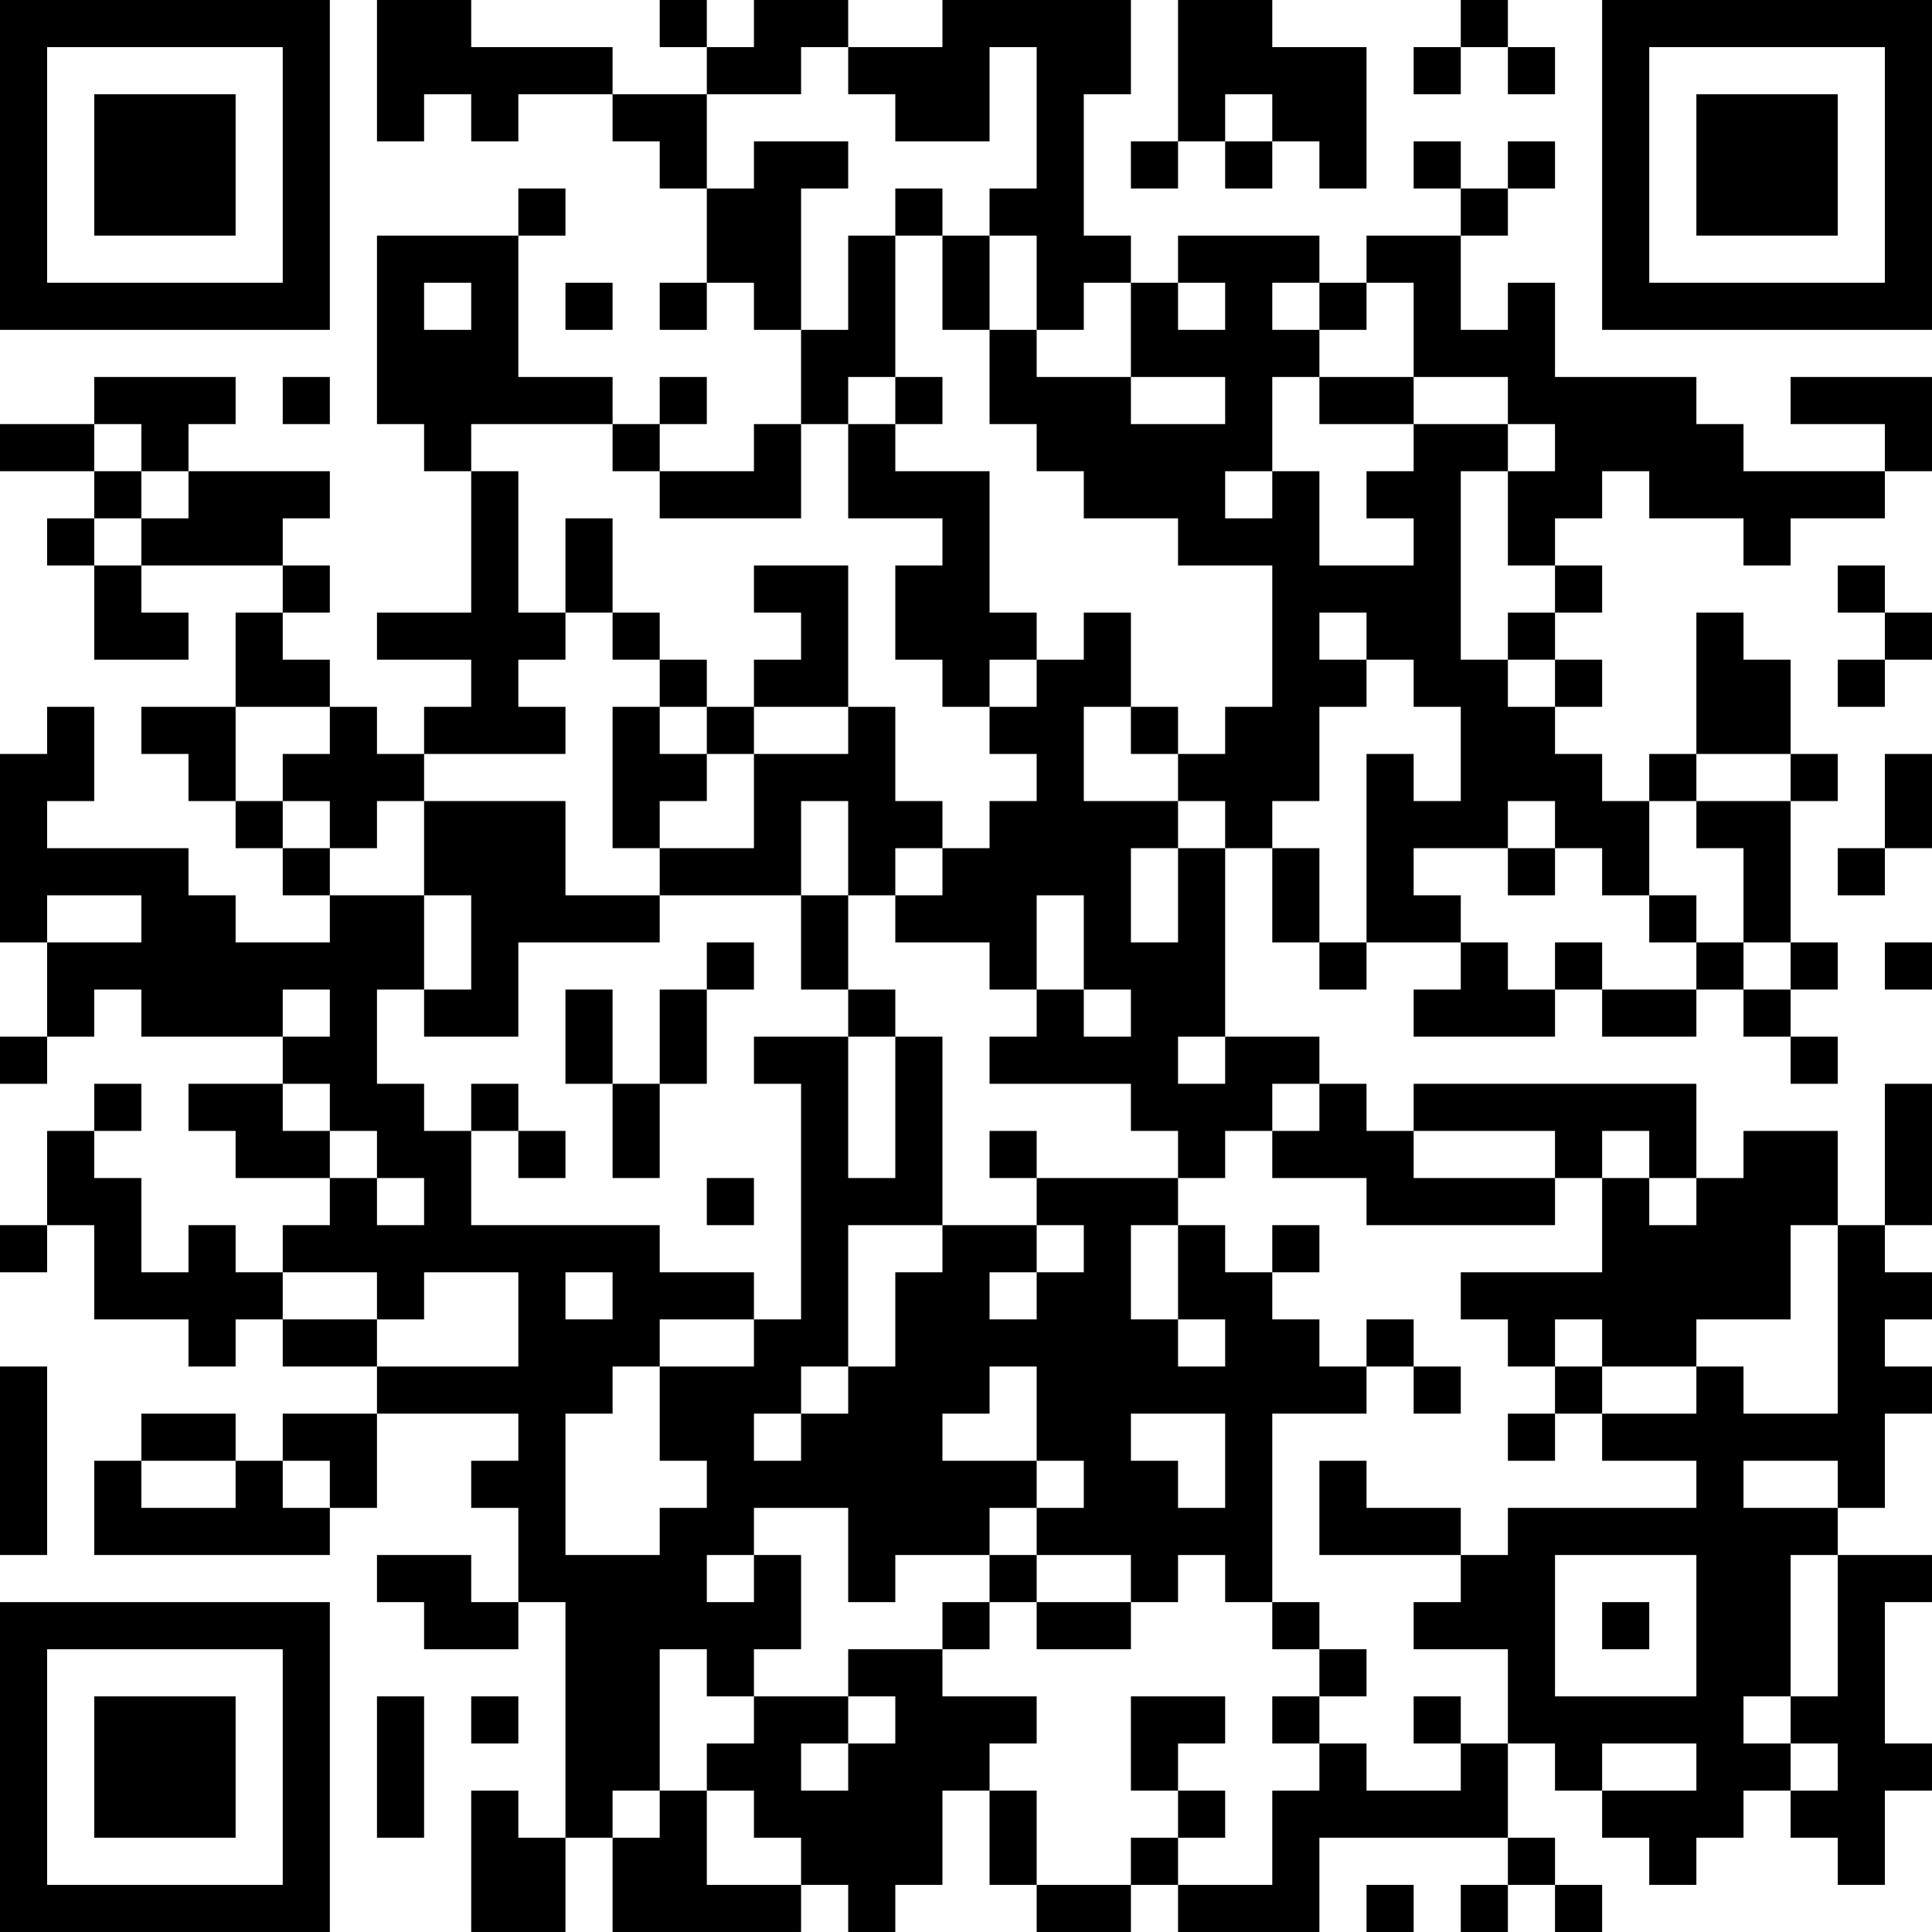 <?xml version="1.0" encoding="UTF-8"?>
<svg xmlns="http://www.w3.org/2000/svg" version="1.1" width="200" height="200" viewBox="0 0 200 200"><rect x="0" y="0" width="200" height="200" fill="#ffffff"/><g transform="scale(4.878)"><g transform="translate(0,0)"><path fill-rule="evenodd" d="M8 0L8 3L9 3L9 2L10 2L10 3L11 3L11 2L13 2L13 3L14 3L14 4L15 4L15 6L14 6L14 7L15 7L15 6L16 6L16 7L17 7L17 9L16 9L16 10L14 10L14 9L15 9L15 8L14 8L14 9L13 9L13 8L11 8L11 5L12 5L12 4L11 4L11 5L8 5L8 9L9 9L9 10L10 10L10 13L8 13L8 14L10 14L10 15L9 15L9 16L8 16L8 15L7 15L7 14L6 14L6 13L7 13L7 12L6 12L6 11L7 11L7 10L4 10L4 9L5 9L5 8L2 8L2 9L0 9L0 10L2 10L2 11L1 11L1 12L2 12L2 14L4 14L4 13L3 13L3 12L6 12L6 13L5 13L5 15L3 15L3 16L4 16L4 17L5 17L5 18L6 18L6 19L7 19L7 20L5 20L5 19L4 19L4 18L1 18L1 17L2 17L2 15L1 15L1 16L0 16L0 20L1 20L1 22L0 22L0 23L1 23L1 22L2 22L2 21L3 21L3 22L6 22L6 23L4 23L4 24L5 24L5 25L7 25L7 26L6 26L6 27L5 27L5 26L4 26L4 27L3 27L3 25L2 25L2 24L3 24L3 23L2 23L2 24L1 24L1 26L0 26L0 27L1 27L1 26L2 26L2 28L4 28L4 29L5 29L5 28L6 28L6 29L8 29L8 30L6 30L6 31L5 31L5 30L3 30L3 31L2 31L2 33L7 33L7 32L8 32L8 30L11 30L11 31L10 31L10 32L11 32L11 34L10 34L10 33L8 33L8 34L9 34L9 35L11 35L11 34L12 34L12 39L11 39L11 38L10 38L10 41L12 41L12 39L13 39L13 41L17 41L17 40L18 40L18 41L19 41L19 40L20 40L20 38L21 38L21 40L22 40L22 41L24 41L24 40L25 40L25 41L28 41L28 39L32 39L32 40L31 40L31 41L32 41L32 40L33 40L33 41L34 41L34 40L33 40L33 39L32 39L32 37L33 37L33 38L34 38L34 39L35 39L35 40L36 40L36 39L37 39L37 38L38 38L38 39L39 39L39 40L40 40L40 38L41 38L41 37L40 37L40 34L41 34L41 33L39 33L39 32L40 32L40 30L41 30L41 29L40 29L40 28L41 28L41 27L40 27L40 26L41 26L41 23L40 23L40 26L39 26L39 24L37 24L37 25L36 25L36 23L30 23L30 24L29 24L29 23L28 23L28 22L26 22L26 18L27 18L27 20L28 20L28 21L29 21L29 20L31 20L31 21L30 21L30 22L33 22L33 21L34 21L34 22L36 22L36 21L37 21L37 22L38 22L38 23L39 23L39 22L38 22L38 21L39 21L39 20L38 20L38 17L39 17L39 16L38 16L38 14L37 14L37 13L36 13L36 16L35 16L35 17L34 17L34 16L33 16L33 15L34 15L34 14L33 14L33 13L34 13L34 12L33 12L33 11L34 11L34 10L35 10L35 11L37 11L37 12L38 12L38 11L40 11L40 10L41 10L41 8L38 8L38 9L40 9L40 10L37 10L37 9L36 9L36 8L33 8L33 6L32 6L32 7L31 7L31 5L32 5L32 4L33 4L33 3L32 3L32 4L31 4L31 3L30 3L30 4L31 4L31 5L29 5L29 6L28 6L28 5L25 5L25 6L24 6L24 5L23 5L23 2L24 2L24 0L20 0L20 1L18 1L18 0L16 0L16 1L15 1L15 0L14 0L14 1L15 1L15 2L13 2L13 1L10 1L10 0ZM25 0L25 3L24 3L24 4L25 4L25 3L26 3L26 4L27 4L27 3L28 3L28 4L29 4L29 1L27 1L27 0ZM31 0L31 1L30 1L30 2L31 2L31 1L32 1L32 2L33 2L33 1L32 1L32 0ZM17 1L17 2L15 2L15 4L16 4L16 3L18 3L18 4L17 4L17 7L18 7L18 5L19 5L19 8L18 8L18 9L17 9L17 11L14 11L14 10L13 10L13 9L10 9L10 10L11 10L11 13L12 13L12 14L11 14L11 15L12 15L12 16L9 16L9 17L8 17L8 18L7 18L7 17L6 17L6 16L7 16L7 15L5 15L5 17L6 17L6 18L7 18L7 19L9 19L9 21L8 21L8 23L9 23L9 24L10 24L10 26L14 26L14 27L16 27L16 28L14 28L14 29L13 29L13 30L12 30L12 33L14 33L14 32L15 32L15 31L14 31L14 29L16 29L16 28L17 28L17 23L16 23L16 22L18 22L18 25L19 25L19 22L20 22L20 26L18 26L18 29L17 29L17 30L16 30L16 31L17 31L17 30L18 30L18 29L19 29L19 27L20 27L20 26L22 26L22 27L21 27L21 28L22 28L22 27L23 27L23 26L22 26L22 25L25 25L25 26L24 26L24 28L25 28L25 29L26 29L26 28L25 28L25 26L26 26L26 27L27 27L27 28L28 28L28 29L29 29L29 30L27 30L27 34L26 34L26 33L25 33L25 34L24 34L24 33L22 33L22 32L23 32L23 31L22 31L22 29L21 29L21 30L20 30L20 31L22 31L22 32L21 32L21 33L19 33L19 34L18 34L18 32L16 32L16 33L15 33L15 34L16 34L16 33L17 33L17 35L16 35L16 36L15 36L15 35L14 35L14 38L13 38L13 39L14 39L14 38L15 38L15 40L17 40L17 39L16 39L16 38L15 38L15 37L16 37L16 36L18 36L18 37L17 37L17 38L18 38L18 37L19 37L19 36L18 36L18 35L20 35L20 36L22 36L22 37L21 37L21 38L22 38L22 40L24 40L24 39L25 39L25 40L27 40L27 38L28 38L28 37L29 37L29 38L31 38L31 37L32 37L32 35L30 35L30 34L31 34L31 33L32 33L32 32L36 32L36 31L34 31L34 30L36 30L36 29L37 29L37 30L39 30L39 26L38 26L38 28L36 28L36 29L34 29L34 28L33 28L33 29L32 29L32 28L31 28L31 27L34 27L34 25L35 25L35 26L36 26L36 25L35 25L35 24L34 24L34 25L33 25L33 24L30 24L30 25L33 25L33 26L29 26L29 25L27 25L27 24L28 24L28 23L27 23L27 24L26 24L26 25L25 25L25 24L24 24L24 23L21 23L21 22L22 22L22 21L23 21L23 22L24 22L24 21L23 21L23 19L22 19L22 21L21 21L21 20L19 20L19 19L20 19L20 18L21 18L21 17L22 17L22 16L21 16L21 15L22 15L22 14L23 14L23 13L24 13L24 15L23 15L23 17L25 17L25 18L24 18L24 20L25 20L25 18L26 18L26 17L25 17L25 16L26 16L26 15L27 15L27 12L25 12L25 11L23 11L23 10L22 10L22 9L21 9L21 7L22 7L22 8L24 8L24 9L26 9L26 8L24 8L24 6L23 6L23 7L22 7L22 5L21 5L21 4L22 4L22 1L21 1L21 3L19 3L19 2L18 2L18 1ZM26 2L26 3L27 3L27 2ZM19 4L19 5L20 5L20 7L21 7L21 5L20 5L20 4ZM9 6L9 7L10 7L10 6ZM12 6L12 7L13 7L13 6ZM25 6L25 7L26 7L26 6ZM27 6L27 7L28 7L28 8L27 8L27 10L26 10L26 11L27 11L27 10L28 10L28 12L30 12L30 11L29 11L29 10L30 10L30 9L32 9L32 10L31 10L31 14L32 14L32 15L33 15L33 14L32 14L32 13L33 13L33 12L32 12L32 10L33 10L33 9L32 9L32 8L30 8L30 6L29 6L29 7L28 7L28 6ZM6 8L6 9L7 9L7 8ZM19 8L19 9L18 9L18 11L20 11L20 12L19 12L19 14L20 14L20 15L21 15L21 14L22 14L22 13L21 13L21 10L19 10L19 9L20 9L20 8ZM28 8L28 9L30 9L30 8ZM2 9L2 10L3 10L3 11L2 11L2 12L3 12L3 11L4 11L4 10L3 10L3 9ZM12 11L12 13L13 13L13 14L14 14L14 15L13 15L13 18L14 18L14 19L12 19L12 17L9 17L9 19L10 19L10 21L9 21L9 22L11 22L11 20L14 20L14 19L17 19L17 21L18 21L18 22L19 22L19 21L18 21L18 19L19 19L19 18L20 18L20 17L19 17L19 15L18 15L18 12L16 12L16 13L17 13L17 14L16 14L16 15L15 15L15 14L14 14L14 13L13 13L13 11ZM39 12L39 13L40 13L40 14L39 14L39 15L40 15L40 14L41 14L41 13L40 13L40 12ZM28 13L28 14L29 14L29 15L28 15L28 17L27 17L27 18L28 18L28 20L29 20L29 16L30 16L30 17L31 17L31 15L30 15L30 14L29 14L29 13ZM14 15L14 16L15 16L15 17L14 17L14 18L16 18L16 16L18 16L18 15L16 15L16 16L15 16L15 15ZM24 15L24 16L25 16L25 15ZM36 16L36 17L35 17L35 19L34 19L34 18L33 18L33 17L32 17L32 18L30 18L30 19L31 19L31 20L32 20L32 21L33 21L33 20L34 20L34 21L36 21L36 20L37 20L37 21L38 21L38 20L37 20L37 18L36 18L36 17L38 17L38 16ZM40 16L40 18L39 18L39 19L40 19L40 18L41 18L41 16ZM17 17L17 19L18 19L18 17ZM32 18L32 19L33 19L33 18ZM1 19L1 20L3 20L3 19ZM35 19L35 20L36 20L36 19ZM15 20L15 21L14 21L14 23L13 23L13 21L12 21L12 23L13 23L13 25L14 25L14 23L15 23L15 21L16 21L16 20ZM40 20L40 21L41 21L41 20ZM6 21L6 22L7 22L7 21ZM25 22L25 23L26 23L26 22ZM6 23L6 24L7 24L7 25L8 25L8 26L9 26L9 25L8 25L8 24L7 24L7 23ZM10 23L10 24L11 24L11 25L12 25L12 24L11 24L11 23ZM21 24L21 25L22 25L22 24ZM15 25L15 26L16 26L16 25ZM27 26L27 27L28 27L28 26ZM6 27L6 28L8 28L8 29L11 29L11 27L9 27L9 28L8 28L8 27ZM12 27L12 28L13 28L13 27ZM29 28L29 29L30 29L30 30L31 30L31 29L30 29L30 28ZM0 29L0 33L1 33L1 29ZM33 29L33 30L32 30L32 31L33 31L33 30L34 30L34 29ZM24 30L24 31L25 31L25 32L26 32L26 30ZM3 31L3 32L5 32L5 31ZM6 31L6 32L7 32L7 31ZM28 31L28 33L31 33L31 32L29 32L29 31ZM37 31L37 32L39 32L39 31ZM21 33L21 34L20 34L20 35L21 35L21 34L22 34L22 35L24 35L24 34L22 34L22 33ZM33 33L33 36L36 36L36 33ZM38 33L38 36L37 36L37 37L38 37L38 38L39 38L39 37L38 37L38 36L39 36L39 33ZM27 34L27 35L28 35L28 36L27 36L27 37L28 37L28 36L29 36L29 35L28 35L28 34ZM34 34L34 35L35 35L35 34ZM8 36L8 39L9 39L9 36ZM10 36L10 37L11 37L11 36ZM24 36L24 38L25 38L25 39L26 39L26 38L25 38L25 37L26 37L26 36ZM30 36L30 37L31 37L31 36ZM34 37L34 38L36 38L36 37ZM29 40L29 41L30 41L30 40ZM0 0L0 7L7 7L7 0ZM1 1L1 6L6 6L6 1ZM2 2L2 5L5 5L5 2ZM34 0L34 7L41 7L41 0ZM35 1L35 6L40 6L40 1ZM36 2L36 5L39 5L39 2ZM0 34L0 41L7 41L7 34ZM1 35L1 40L6 40L6 35ZM2 36L2 39L5 39L5 36Z" fill="#000000"/></g></g></svg>
